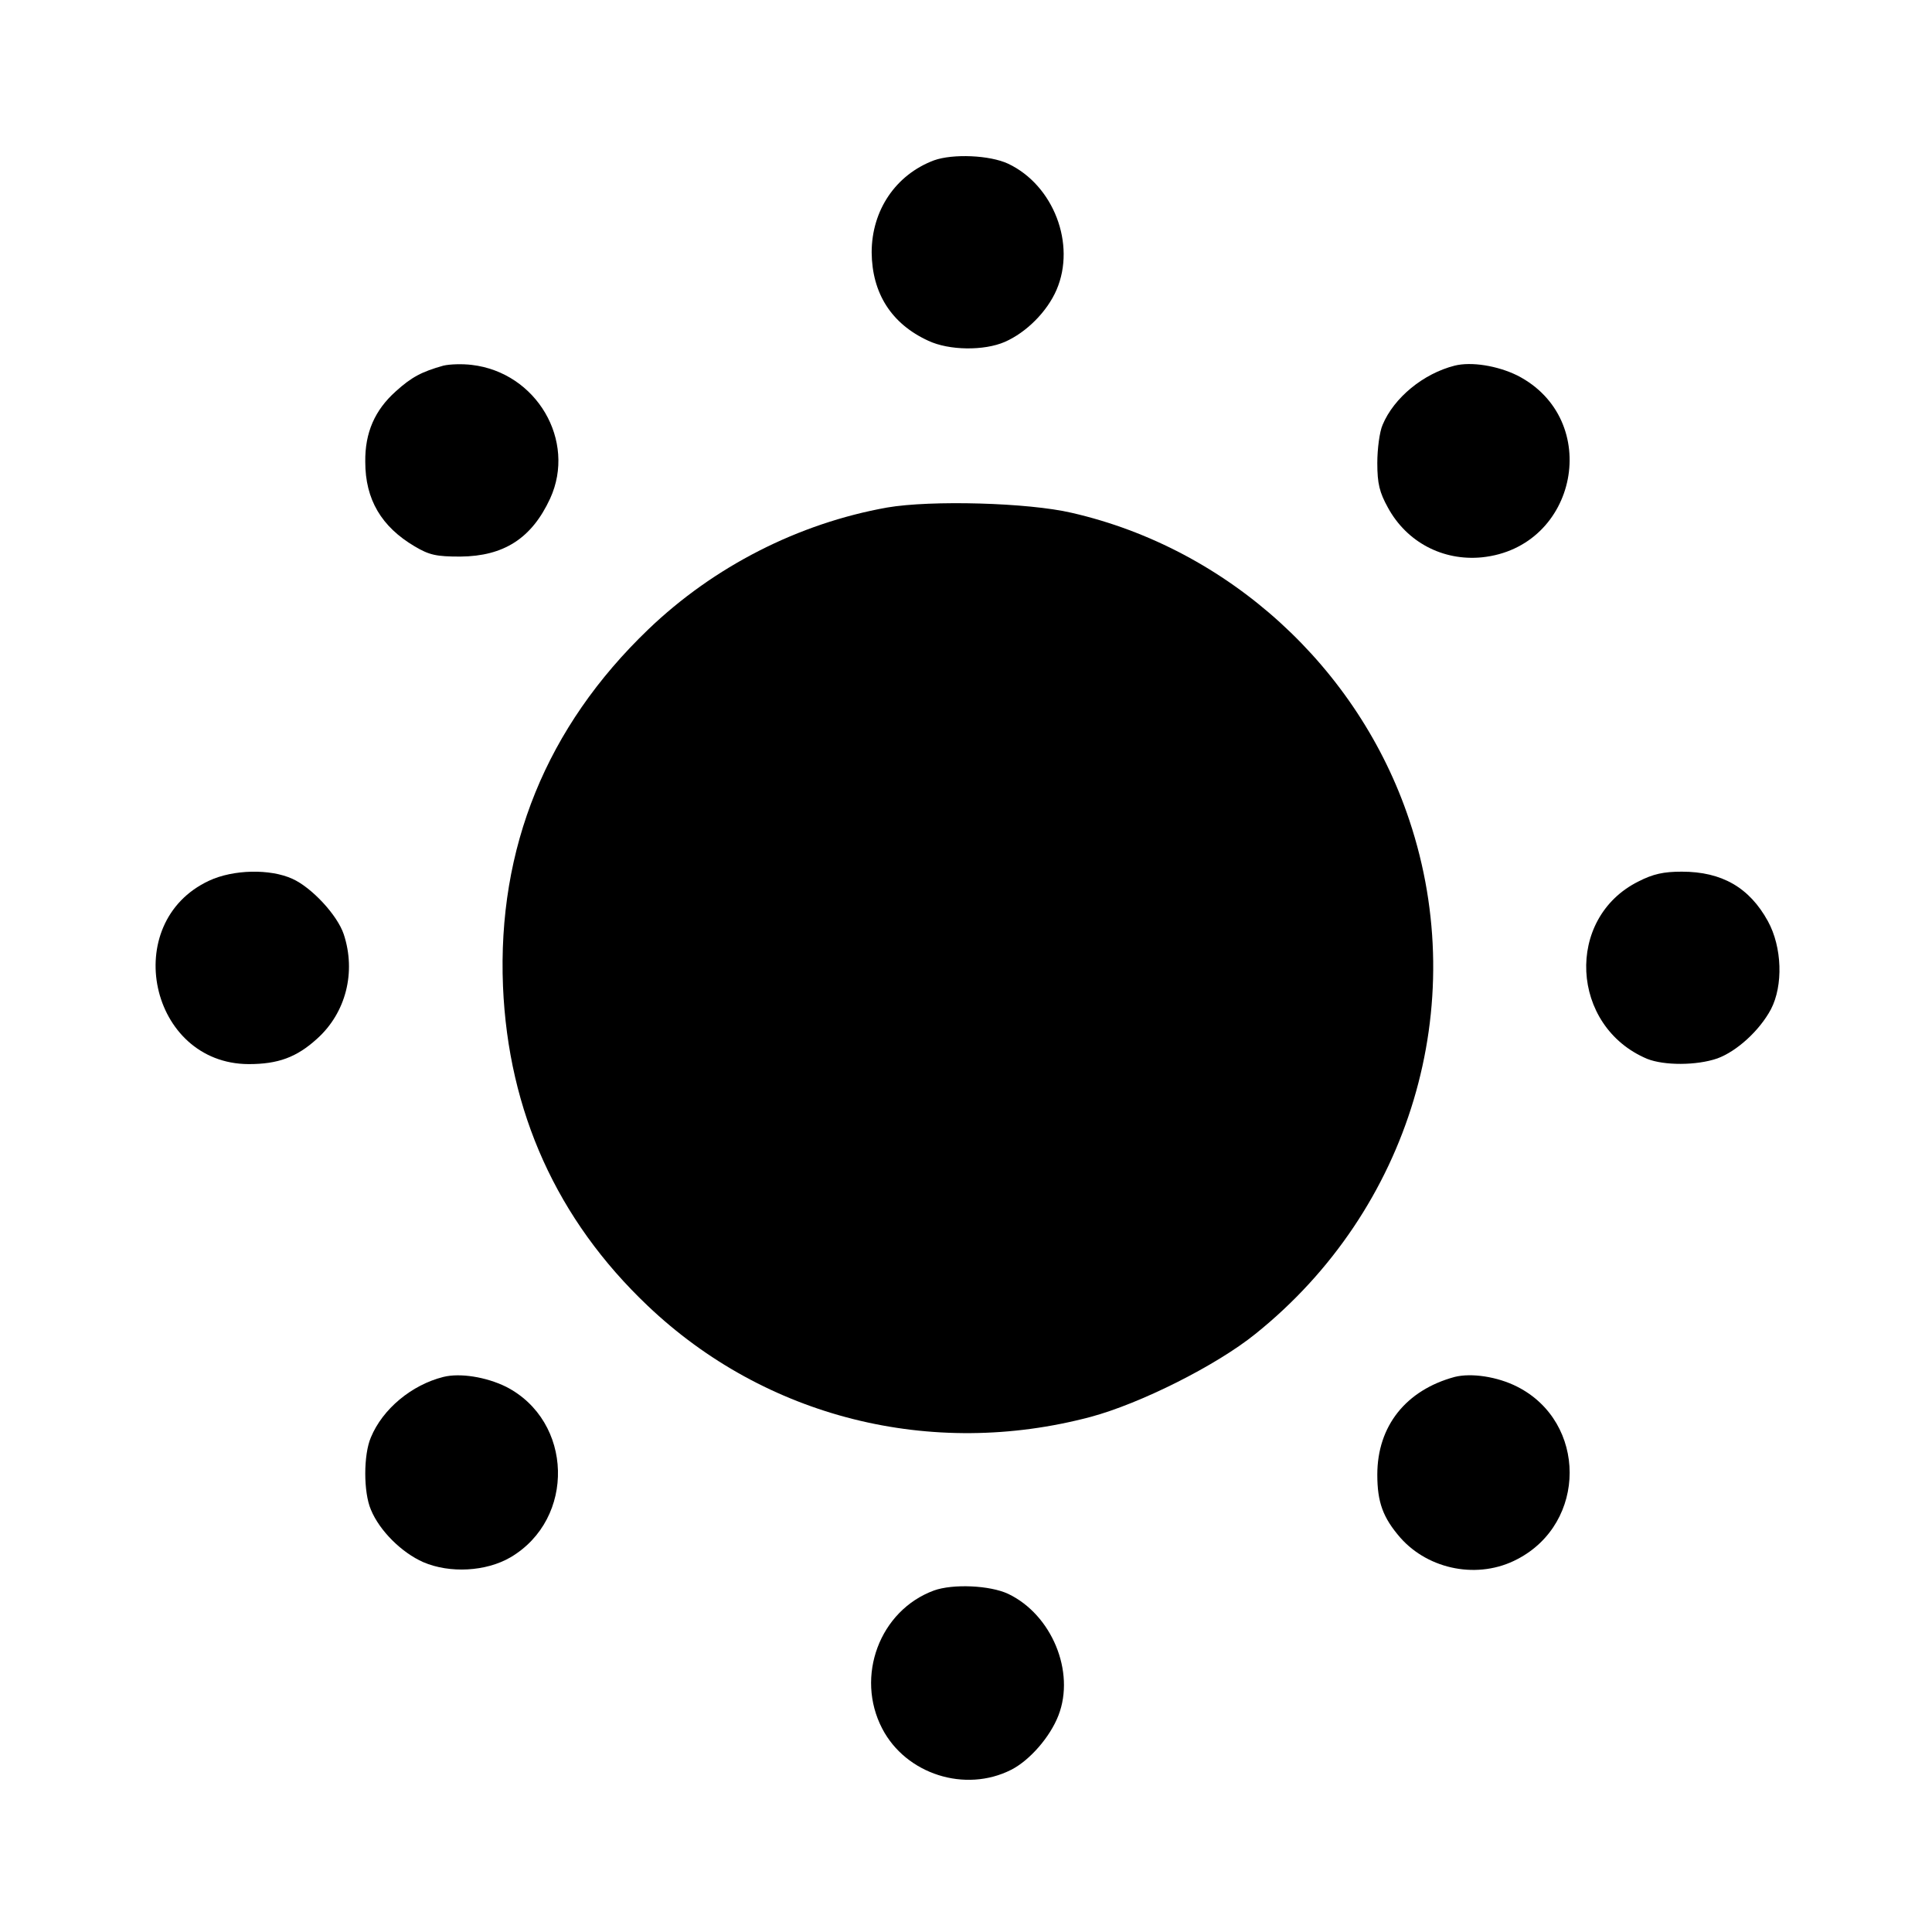 <?xml version="1.0" standalone="no"?>
<!DOCTYPE svg PUBLIC "-//W3C//DTD SVG 20010904//EN"
 "http://www.w3.org/TR/2001/REC-SVG-20010904/DTD/svg10.dtd">
<svg version="1.0" xmlns="http://www.w3.org/2000/svg"
 width="512pt" height="512pt" viewBox="0 0 512 512"
 preserveAspectRatio="xMidYMid meet">

<g transform="translate(0,512) scale(0.1,-0.1)"
fill="#000000" stroke="none">
<path d="M2475 4695 c-101 -38 -165 -132 -165 -244 1 -108 52 -189 150 -234
55 -26 148 -27 203 -3 57 25 112 80 137 138 52 121 -8 277 -128 334 -49 23
-147 27 -197 9z"/>
<path d="M1175 4151 c-57 -16 -84 -30 -126 -68 -56 -50 -82 -110 -81 -187 0
-100 43 -172 131 -224 39 -23 57 -27 121 -27 115 1 189 48 238 154 70 153 -36
334 -208 354 -25 3 -58 2 -75 -2z"/>
<path d="M3855 4151 c-83 -21 -161 -85 -191 -157 -8 -18 -14 -64 -14 -101 0
-55 6 -78 28 -118 50 -92 146 -142 249 -132 255 26 321 366 94 482 -53 26
-122 37 -166 26z"/>
<path d="M2351 3775 c-235 -42 -459 -156 -633 -323 -270 -259 -400 -579 -385
-946 14 -332 143 -618 383 -846 312 -297 752 -407 1174 -295 131 35 333 136
437 220 410 329 572 870 408 1361 -135 406 -480 720 -895 815 -115 27 -373 34
-489 14z"/>
<path d="M554 2786 c-238 -111 -158 -485 105 -486 78 0 127 18 181 67 77 69
104 177 71 277 -17 51 -85 124 -136 147 -59 27 -157 25 -221 -5z"/>
<path d="M4342 2784 c-195 -97 -181 -384 23 -470 45 -18 131 -18 186 1 52 19
112 74 142 130 33 63 30 165 -8 234 -49 89 -122 131 -228 131 -48 0 -76 -6
-115 -26z"/>
<path d="M1175 1471 c-84 -21 -161 -85 -192 -160 -20 -46 -20 -146 0 -192 23
-56 82 -114 139 -139 70 -30 166 -25 231 13 173 102 166 361 -12 452 -53 26
-122 37 -166 26z"/>
<path d="M3855 1471 c-129 -35 -205 -130 -205 -259 0 -73 15 -114 61 -167 76
-86 208 -111 310 -57 185 96 185 363 0 457 -53 27 -122 37 -166 26z"/>
<path d="M2475 905 c-144 -53 -209 -228 -137 -366 63 -121 220 -171 342 -109
49 25 103 87 125 144 45 116 -18 267 -133 322 -49 23 -147 27 -197 9z"/>
</g>
</svg>
